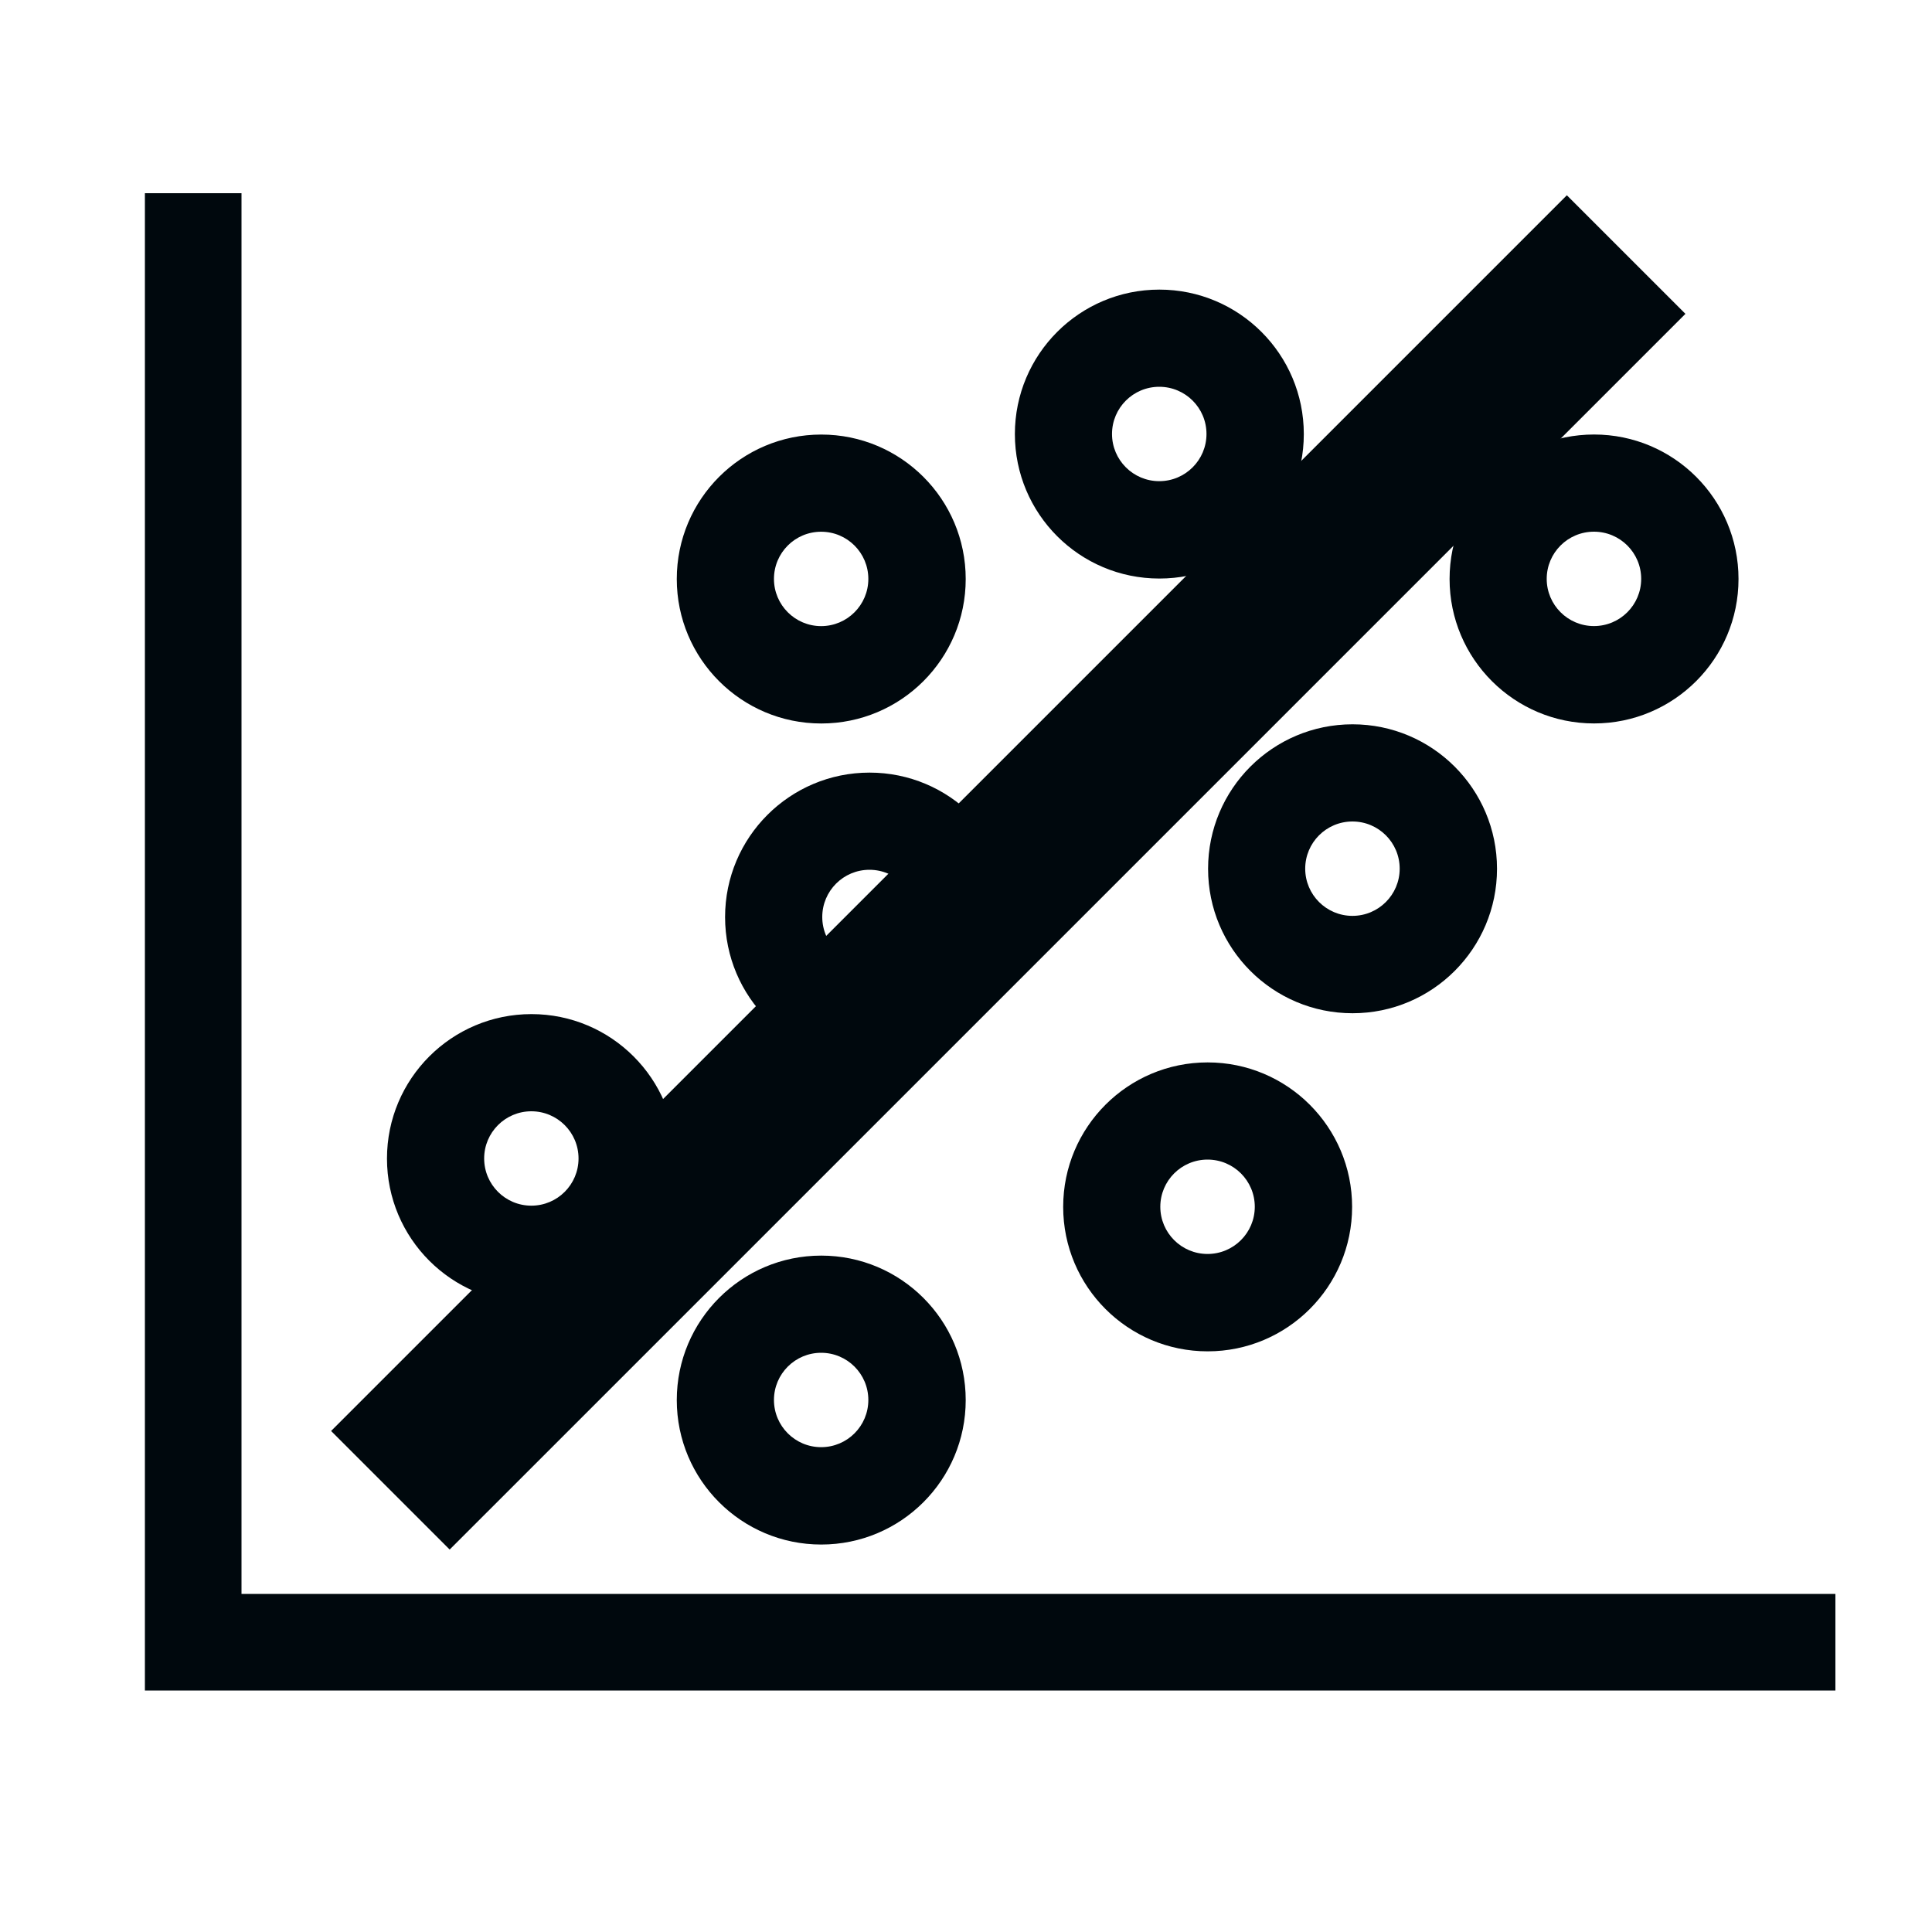 <?xml version="1.0" encoding="utf-8"?>
<!-- Generator: Adobe Illustrator 15.1.0, SVG Export Plug-In . SVG Version: 6.00 Build 0)  -->
<!DOCTYPE svg PUBLIC "-//W3C//DTD SVG 1.1//EN" "http://www.w3.org/Graphics/SVG/1.1/DTD/svg11.dtd">
<svg version="1.1" id="node_uppcr" xmlns="http://www.w3.org/2000/svg" xmlns:xlink="http://www.w3.org/1999/xlink" x="0px" y="0px"
	 viewBox="0 0 40 40" enable-background="new 0 0 40 40" xml:space="preserve">
<g id="Shape_270_copy_4">
	<g>
		<path fill-rule="evenodd" clip-rule="evenodd" fill="#00080D" d="M11.003,20.996c-1.652,0-2.991,1.339-2.991,2.991
			s1.339,2.991,2.991,2.991c1.652,0,2.991-1.339,2.991-2.991S12.655,20.996,11.003,20.996z M11.001,24.962
			c-0.54,0-0.977-0.438-0.977-0.977c0-0.54,0.438-0.977,0.977-0.977s0.977,0.437,0.977,0.977
			C11.978,24.524,11.541,24.962,11.001,24.962z M17.003,14.979c1.652,0,2.991-1.339,2.991-2.991s-1.339-2.991-2.991-2.991
			c-1.652,0-2.991,1.339-2.991,2.991S15.351,14.979,17.003,14.979z M17.001,11.009c0.54,0,0.977,0.437,0.977,0.977
			c0,0.539-0.438,0.977-0.977,0.977s-0.977-0.438-0.977-0.977C16.024,11.445,16.461,11.009,17.001,11.009z M33.003,8.996
			c-1.652,0-2.991,1.339-2.991,2.991s1.339,2.991,2.991,2.991c1.651,0,2.991-1.339,2.991-2.991S34.654,8.996,33.003,8.996z
			 M33.001,12.962c-0.54,0-0.978-0.438-0.978-0.977c0-0.54,0.438-0.977,0.978-0.977s0.978,0.437,0.978,0.977
			C33.979,12.524,33.541,12.962,33.001,12.962z M26.994,8.987c0-1.652-1.34-2.991-2.991-2.991c-1.652,0-2.991,1.339-2.991,2.991
			s1.339,2.991,2.991,2.991C25.654,11.979,26.994,10.64,26.994,8.987z M23.023,8.985c0-0.54,0.438-0.977,0.978-0.977
			s0.978,0.437,0.978,0.977c0,0.539-0.438,0.977-0.978,0.977S23.023,9.524,23.023,8.985z M28.003,14.996
			c-1.652,0-2.991,1.339-2.991,2.991s1.339,2.991,2.991,2.991c1.651,0,2.991-1.339,2.991-2.991S29.654,14.996,28.003,14.996z
			 M28.001,18.962c-0.54,0-0.978-0.438-0.978-0.977c0-0.54,0.438-0.977,0.978-0.977s0.978,0.437,0.978,0.977
			C28.979,18.524,28.541,18.962,28.001,18.962z M25.003,21.996c-1.652,0-2.991,1.339-2.991,2.991s1.339,2.991,2.991,2.991
			c1.651,0,2.991-1.339,2.991-2.991S26.654,21.996,25.003,21.996z M25.001,25.962c-0.54,0-0.978-0.438-0.978-0.977
			c0-0.54,0.438-0.977,0.978-0.977s0.978,0.437,0.978,0.977C25.979,25.524,25.541,25.962,25.001,25.962z M18.003,15.996
			c-1.652,0-2.991,1.339-2.991,2.991s1.339,2.991,2.991,2.991c1.652,0,2.991-1.339,2.991-2.991S19.655,15.996,18.003,15.996z
			 M18.001,19.962c-0.54,0-0.977-0.438-0.977-0.977c0-0.54,0.438-0.977,0.977-0.977s0.977,0.437,0.977,0.977
			C18.978,19.524,18.541,19.962,18.001,19.962z M17.003,25.996c-1.652,0-2.991,1.339-2.991,2.991s1.339,2.991,2.991,2.991
			c1.652,0,2.991-1.339,2.991-2.991S18.655,25.996,17.003,25.996z M17.001,29.962c-0.54,0-0.977-0.438-0.977-0.977
			c0-0.54,0.438-0.977,0.977-0.977s0.977,0.437,0.977,0.977C17.978,29.524,17.541,29.962,17.001,29.962z"/>
	</g>
</g>
<g id="Shape_279">
	<g>
		<path fill-rule="evenodd" clip-rule="evenodd" fill="#00080D" d="M5,33V4H3v31h35v-2H5z M34.895,6.498l-2.455-2.455L6.855,29.627
			l2.455,2.455L34.895,6.498z"/>
	</g>
</g>
</svg>
